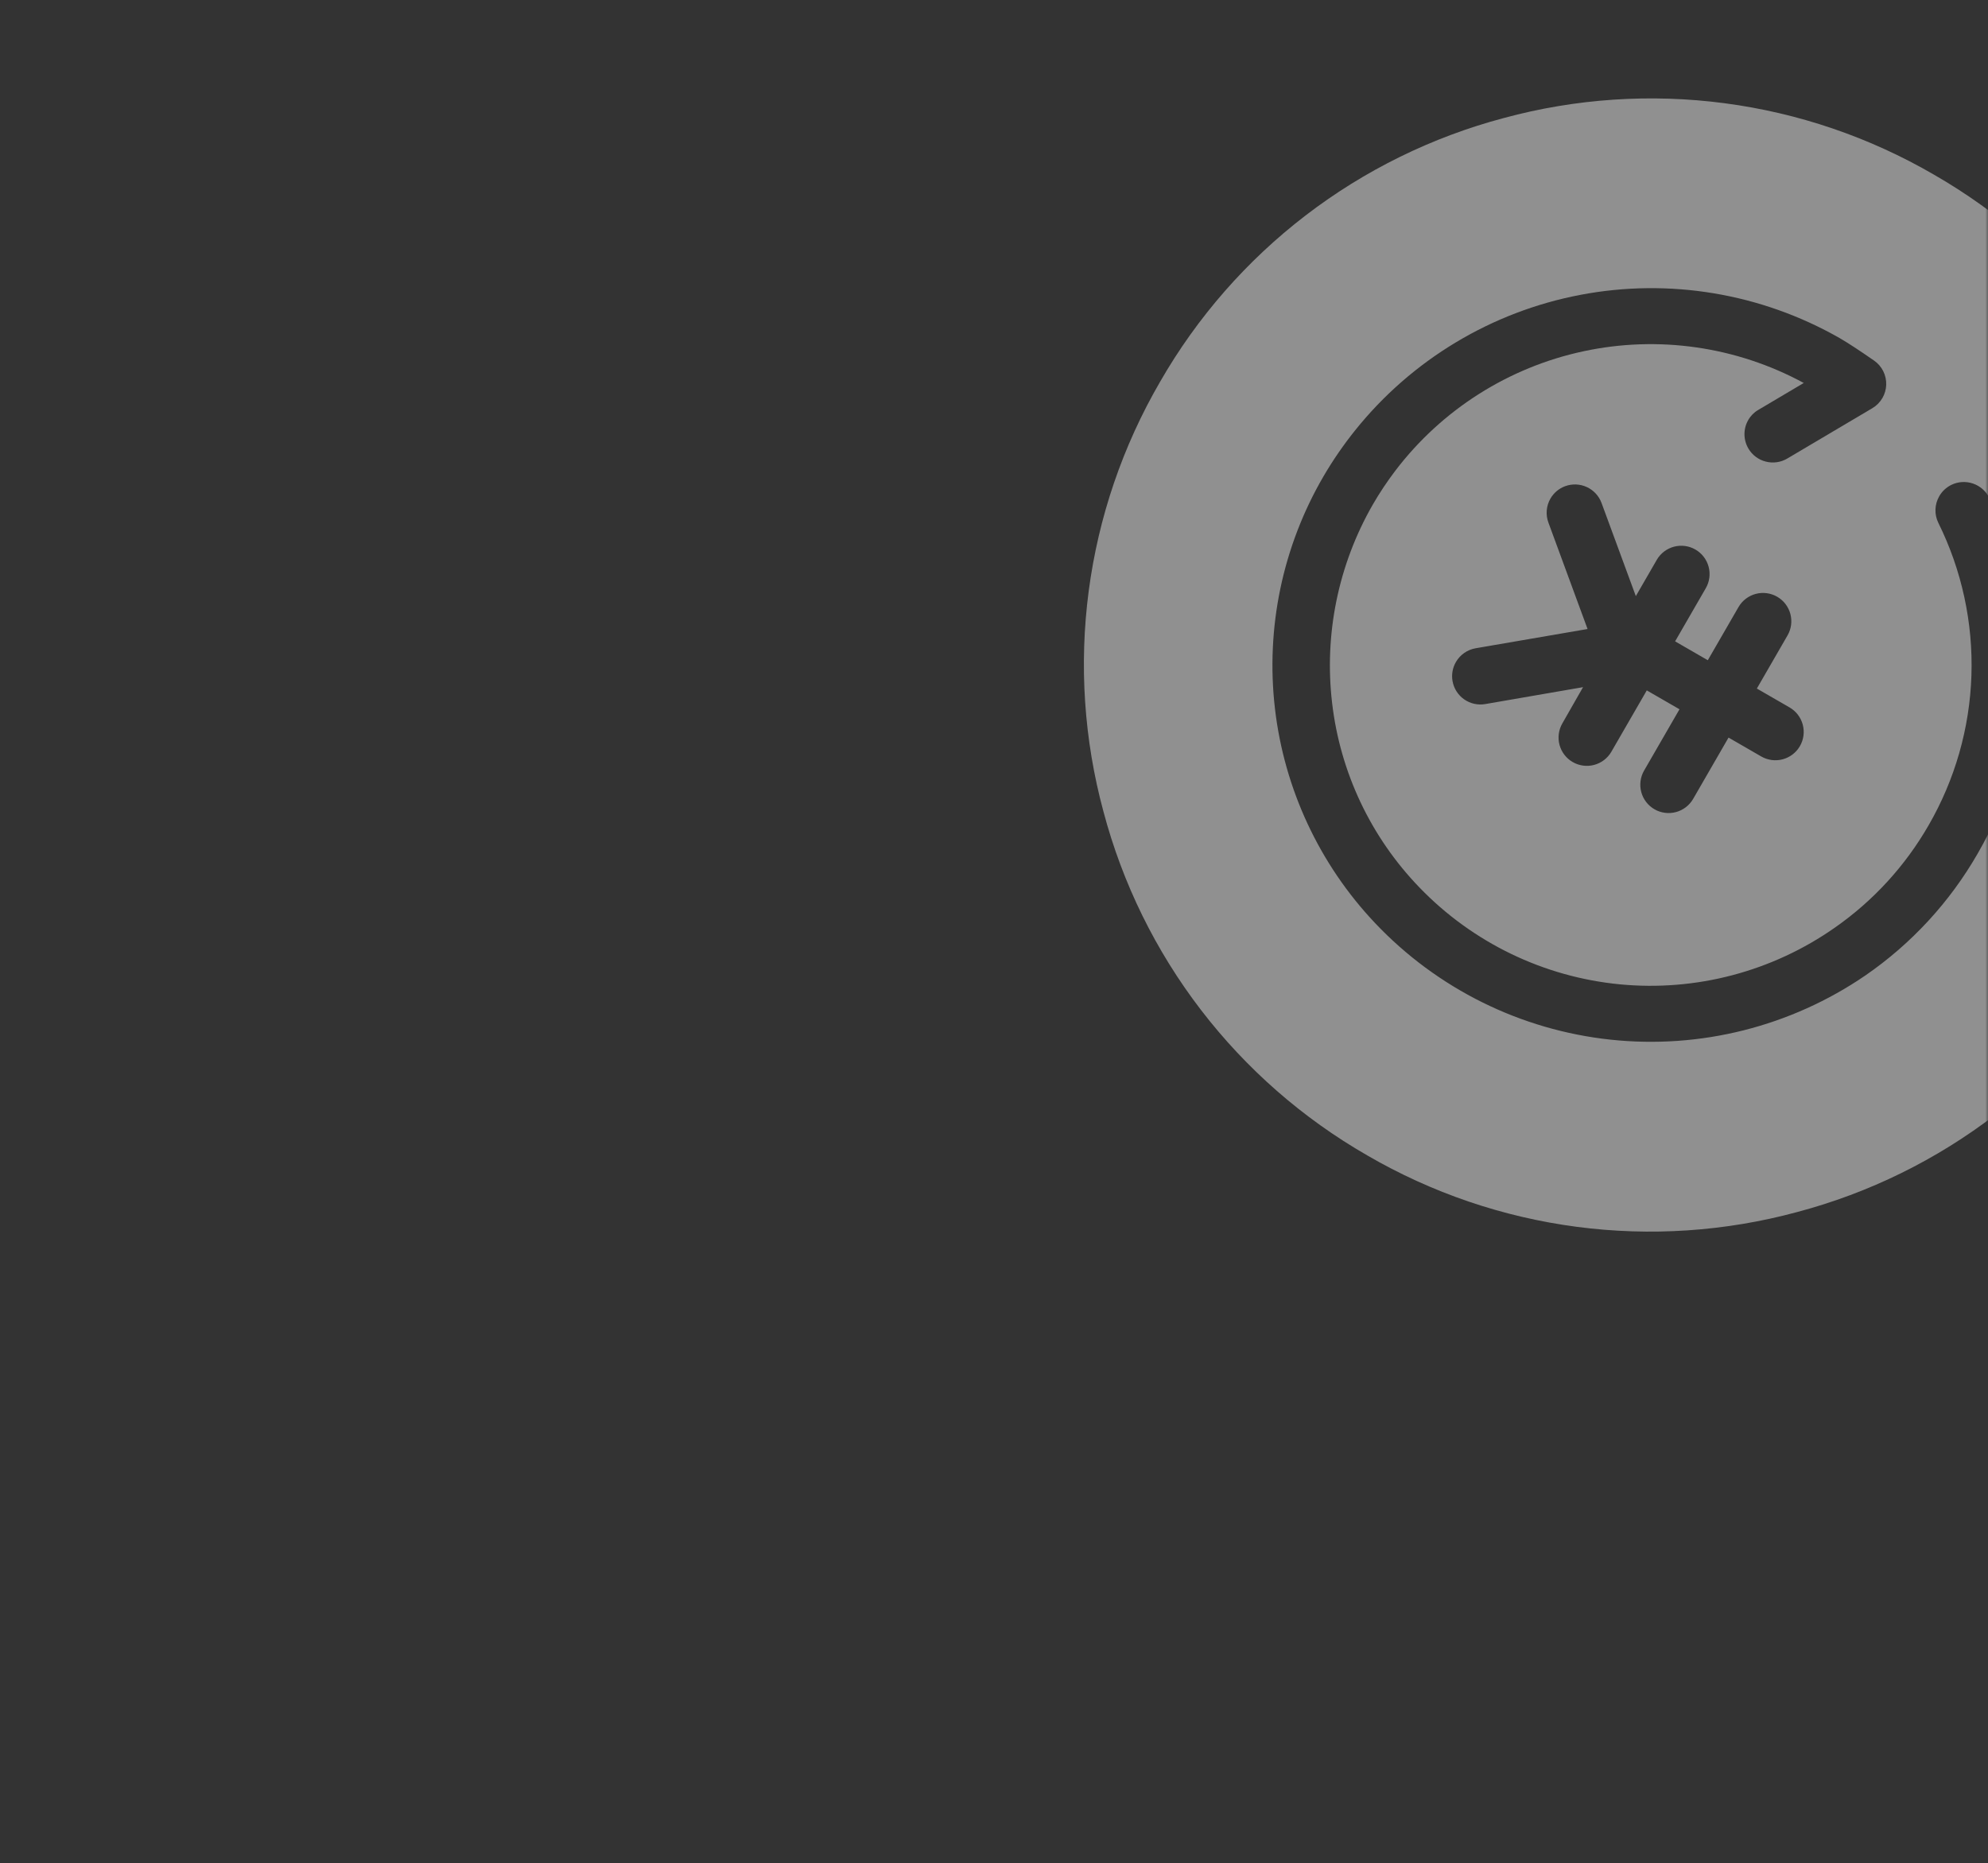 <svg width="351" height="329" viewBox="0 0 351 329" fill="none" xmlns="http://www.w3.org/2000/svg">
<rect x="0" y="0" width="351" height="329" fill="#333333" stroke="none"/>
<mask id="mask0_2442_18245" style="mask-type:alpha" maskUnits="userSpaceOnUse" x="0" y="0" width="351" height="329">
<rect width="351" height="329" rx="4" fill="white"/>
</mask>
<g mask="url(#mask0_2442_18245)">
<path opacity="0.5" d="M378.023 167.421C371.485 178.817 362.752 188.803 352.328 196.802C341.904 204.8 329.998 210.651 317.298 214.017C304.618 217.451 291.383 218.336 278.358 216.62C265.334 214.905 252.779 210.623 241.421 204.023C230.025 197.485 220.039 188.751 212.041 178.328C204.042 167.904 198.191 155.998 194.825 143.298C191.391 130.618 190.507 117.383 192.222 104.358C193.938 91.334 198.219 78.78 204.819 67.421C211.357 56.026 220.09 46.041 230.513 38.044C240.935 30.047 252.841 24.197 265.54 20.832C278.22 17.397 291.456 16.512 304.481 18.226C317.505 19.94 330.061 24.22 341.421 30.819C352.816 37.357 362.801 46.09 370.798 56.513C378.795 66.935 384.645 78.841 388.01 91.54C391.445 104.22 392.332 117.456 390.617 130.481C388.903 143.506 384.622 156.061 378.023 167.421ZM233.661 84.131C226.46 96.496 223.456 110.862 225.099 125.077C226.743 139.292 232.946 152.592 242.779 162.988C253.75 174.583 268.497 181.884 284.369 183.578C300.241 185.272 316.197 181.247 329.367 172.229C337.482 166.635 344.243 159.298 349.156 150.754C354.653 141.258 357.717 130.551 358.077 119.585C358.437 108.619 356.081 97.734 351.219 87.898C350.927 87.309 350.523 86.783 350.028 86.35C349.533 85.917 348.957 85.587 348.335 85.376C347.711 85.164 347.052 85.077 346.394 85.12C345.737 85.163 345.094 85.336 344.504 85.628C343.62 86.068 342.886 86.759 342.395 87.615C341.982 88.328 341.751 89.132 341.724 89.956C341.697 90.779 341.873 91.597 342.238 92.336C346.373 100.695 348.377 109.947 348.073 119.268C347.768 128.589 345.163 137.69 340.491 145.761C336.379 152.903 330.746 159.053 323.991 163.774C312.924 171.546 299.443 175.104 285.983 173.806C272.538 172.501 260 166.44 250.626 156.713C242.044 147.838 236.622 136.385 235.196 124.123C233.772 111.993 236.283 99.727 242.359 89.133C243.568 87.039 244.908 85.023 246.372 83.098C254.567 72.34 266.339 64.866 279.562 62.029C292.783 59.192 306.582 61.176 318.468 67.623L310.44 72.379C309.702 72.804 309.092 73.419 308.672 74.159C308.228 74.927 307.997 75.8 308.002 76.687C308.007 77.575 308.248 78.445 308.701 79.208C309.033 79.775 309.475 80.27 310.001 80.664C310.526 81.059 311.125 81.344 311.762 81.505C312.399 81.669 313.061 81.707 313.711 81.615C314.362 81.524 314.988 81.305 315.554 80.971L330.581 72.076C331.32 71.639 331.933 71.019 332.362 70.275C332.77 69.568 332.999 68.772 333.028 67.956C333.058 67.119 332.878 66.287 332.503 65.538C332.129 64.789 331.572 64.146 330.884 63.668C328.232 61.829 326.235 60.522 324.791 59.688C310.926 51.78 294.694 49.077 279.015 52.066C263.335 55.056 249.236 63.54 239.253 75.995C237.192 78.566 235.323 81.286 233.661 84.131ZM275.846 127.731C275.183 128.88 275.003 130.244 275.346 131.525C275.689 132.806 276.527 133.898 277.676 134.561C278.824 135.224 280.189 135.404 281.47 135.061C282.751 134.718 283.843 133.88 284.506 132.731L290.756 121.906L296.529 125.239L290.279 136.065C289.616 137.213 289.437 138.578 289.78 139.859C290.123 141.14 290.961 142.232 292.11 142.895C293.258 143.558 294.623 143.737 295.904 143.394C297.185 143.051 298.277 142.213 298.94 141.065L305.19 130.239L310.963 133.573C312.112 134.236 313.476 134.415 314.757 134.072C316.038 133.729 317.13 132.891 317.793 131.742C318.456 130.594 318.636 129.229 318.293 127.948C317.95 126.667 317.112 125.575 315.963 124.912L310.19 121.579L315.606 112.197C316.269 111.049 316.449 109.684 316.106 108.403C315.763 107.122 314.925 106.03 313.776 105.367C312.628 104.704 311.263 104.524 309.982 104.868C308.701 105.211 307.609 106.049 306.946 107.197L301.529 116.579L295.756 113.246L301.173 103.864C301.836 102.715 302.015 101.351 301.672 100.07C301.329 98.789 300.491 97.697 299.342 97.034C298.194 96.371 296.829 96.191 295.548 96.534C294.267 96.877 293.175 97.715 292.512 98.864L288.821 105.258L282.767 88.811C282.308 87.569 281.375 86.559 280.172 86.004C279.576 85.728 278.932 85.572 278.276 85.544C277.619 85.517 276.964 85.62 276.348 85.846C275.25 86.249 274.329 87.025 273.744 88.038C273.378 88.673 273.155 89.38 273.093 90.111C273.03 90.841 273.129 91.577 273.382 92.265L280.299 111.067L260.536 114.466C259.812 114.591 259.124 114.873 258.522 115.294C257.92 115.715 257.418 116.263 257.052 116.9C256.467 117.913 256.256 119.098 256.455 120.25C256.682 121.557 257.419 122.719 258.503 123.482C259.587 124.245 260.93 124.546 262.237 124.32L279.5 121.335L275.846 127.731Z" fill="#EEEEEE"/>
</g>
</svg>
